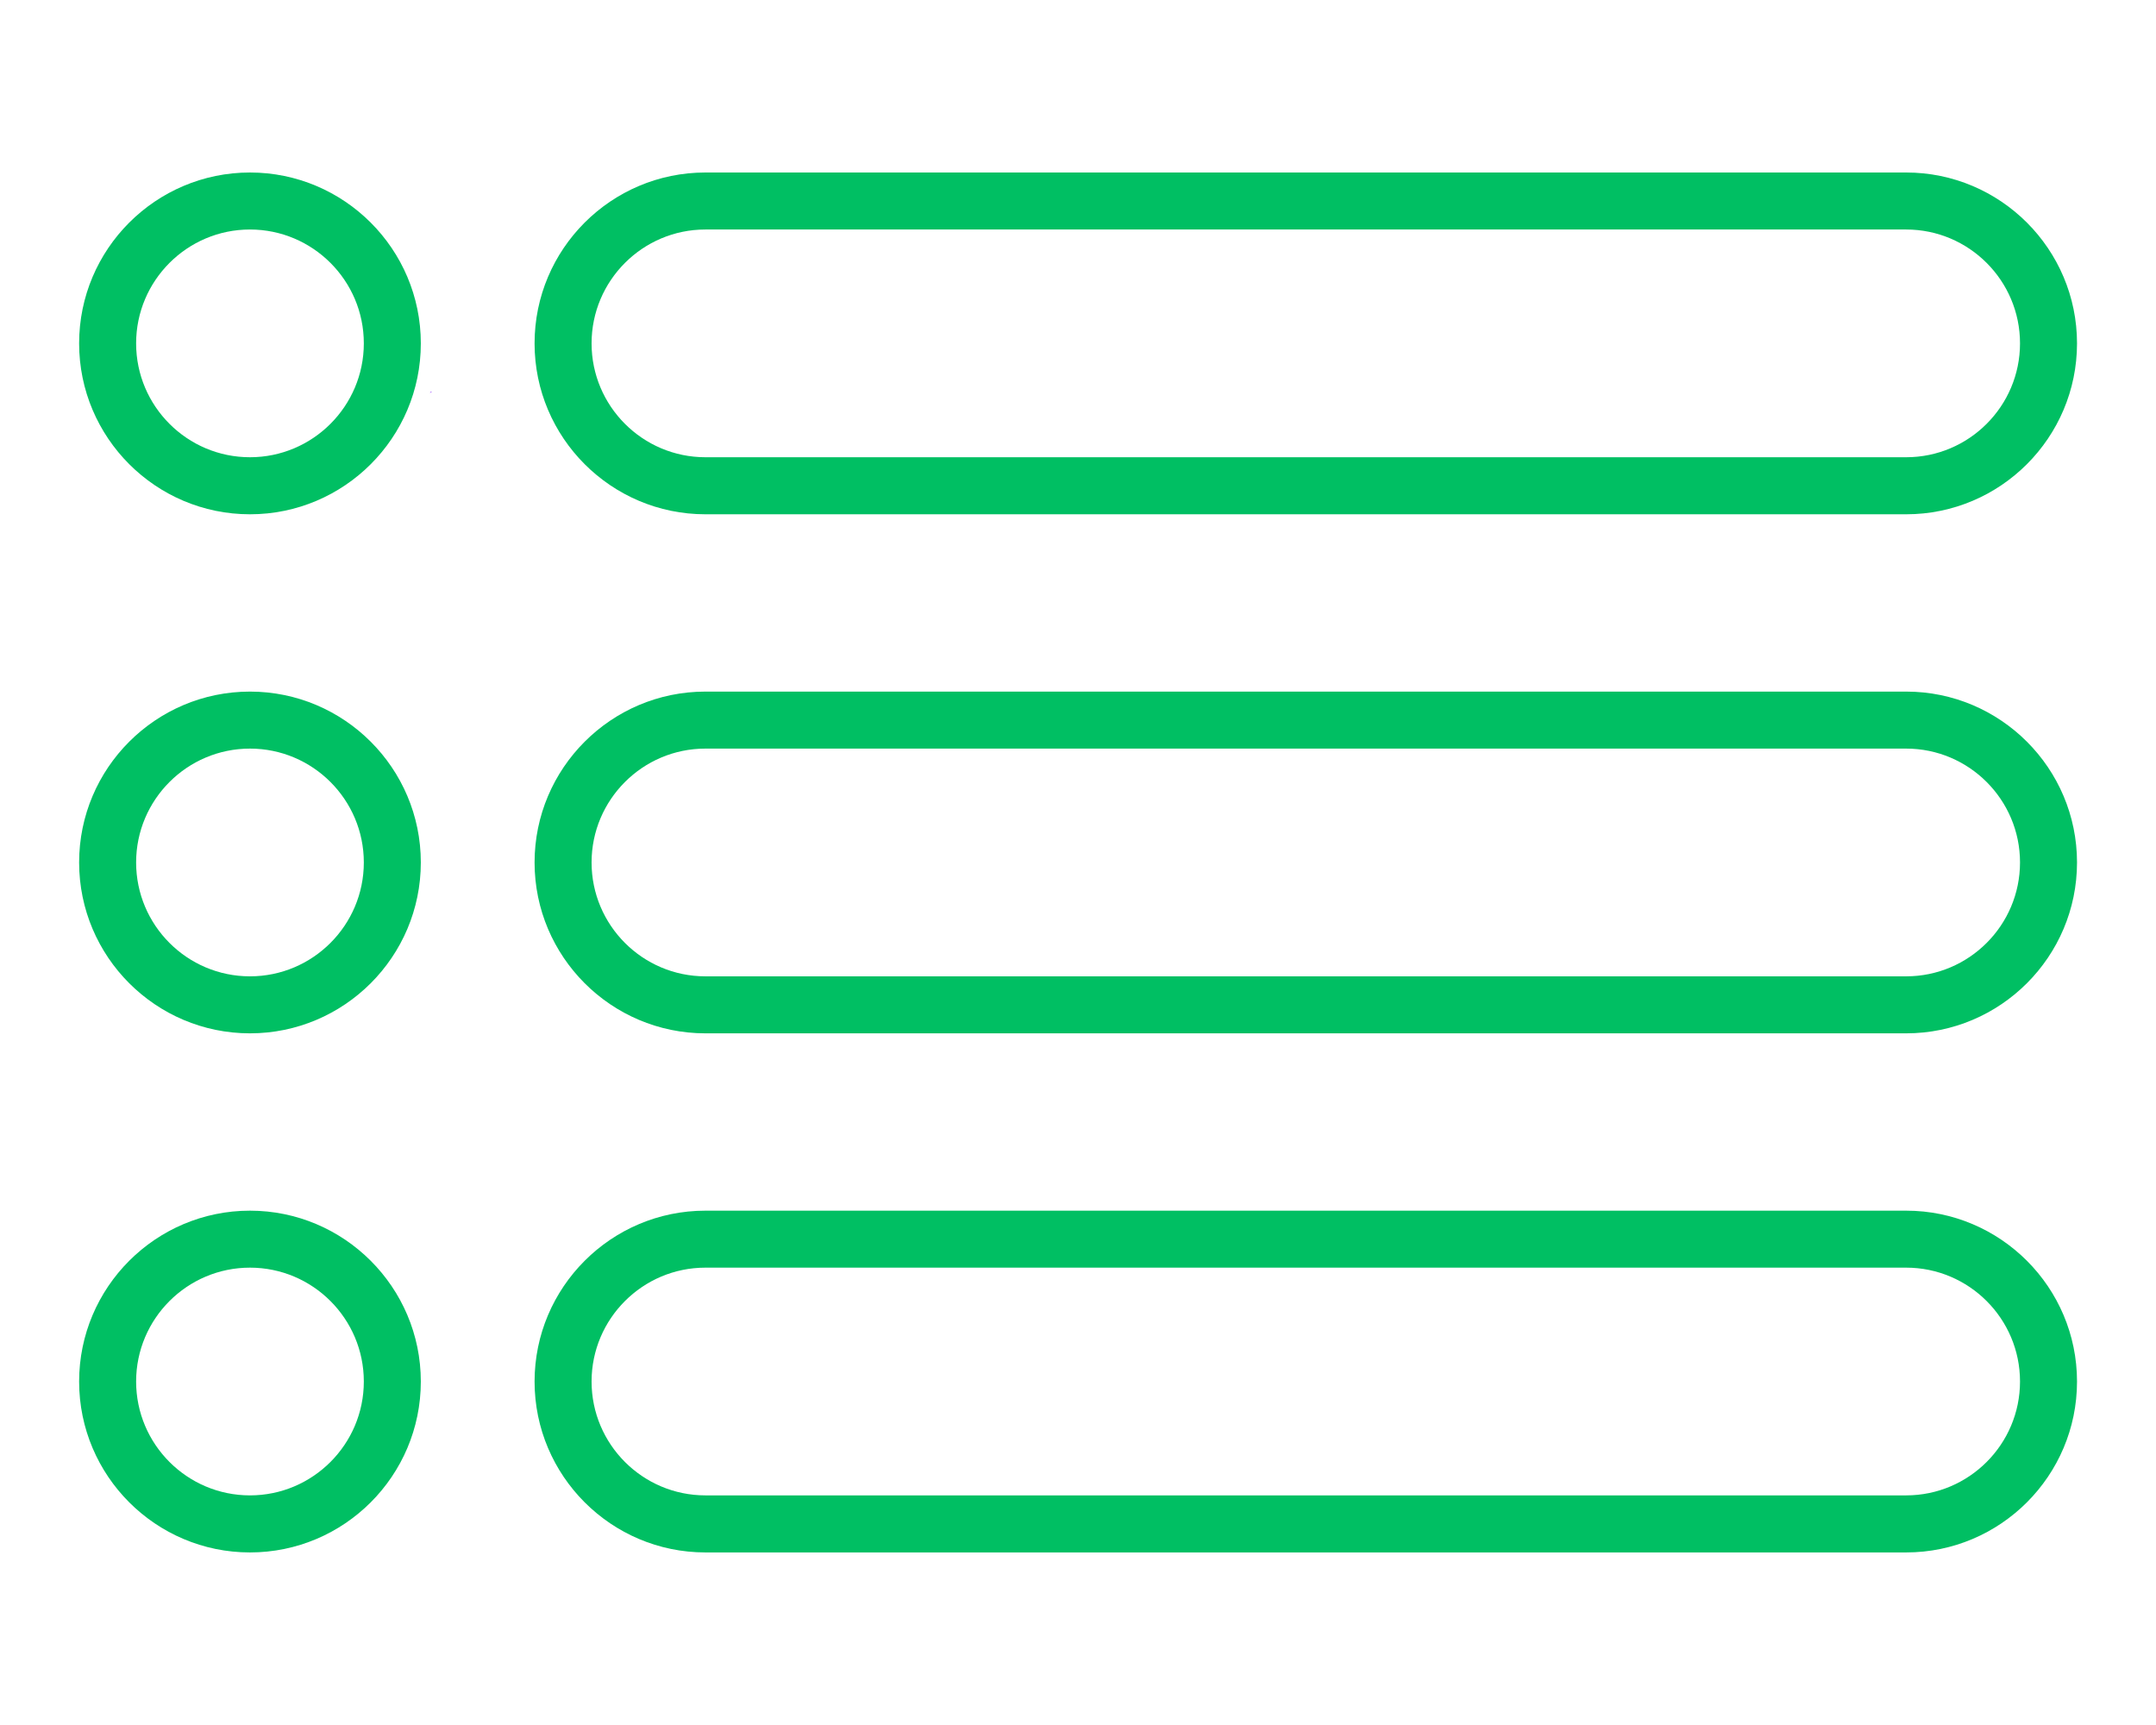 <svg xmlns="http://www.w3.org/2000/svg" xmlns:xlink="http://www.w3.org/1999/xlink" width="500" zoomAndPan="magnify" viewBox="0 0 375 300" height="400" preserveAspectRatio="xMidYMid meet" version="1.0"><defs><clipPath id="c3ab9e7a62"><path d="M 74.773 68.066 L 75.094 68.066 L 75.094 68.32 L 74.773 68.32 Z M 74.773 68.066 " clip-rule="nonzero"/></clipPath><clipPath id="54fdb2c48a"><path d="M 75.074 68.219 C 74.465 68.488 75.008 68.082 75.008 68.082 " clip-rule="nonzero"/></clipPath><clipPath id="4f9b4351c1"><path d="M 92 30 L 361.359 30 L 361.359 90 L 92 90 Z M 92 30 " clip-rule="nonzero"/></clipPath><clipPath id="a72ae16895"><path d="M 13.359 30 L 74 30 L 74 90 L 13.359 90 Z M 13.359 30 " clip-rule="nonzero"/></clipPath><clipPath id="1a930a18bf"><path d="M 92 120 L 361.359 120 L 361.359 180 L 92 180 Z M 92 120 " clip-rule="nonzero"/></clipPath><clipPath id="82c287f3ea"><path d="M 13.359 120 L 74 120 L 74 180 L 13.359 180 Z M 13.359 120 " clip-rule="nonzero"/></clipPath><clipPath id="dafb124b8e"><path d="M 92 210 L 361.359 210 L 361.359 270 L 92 270 Z M 92 210 " clip-rule="nonzero"/></clipPath><clipPath id="34c024a3ef"><path d="M 13.359 210 L 74 210 L 74 270 L 13.359 270 Z M 13.359 210 " clip-rule="nonzero"/></clipPath></defs><g clip-path="url(#c3ab9e7a62)"><g clip-path="url(#54fdb2c48a)"><path fill="#9747ff" d="M 71.762 65.375 L 77.852 65.375 L 77.852 71.262 L 71.762 71.262 Z M 71.762 65.375 " fill-opacity="1" fill-rule="nonzero"/></g></g><g clip-path="url(#4f9b4351c1)"><path fill="#00bf63" d="M 331.543 89.441 L 122.695 89.441 C 106.312 89.441 92.98 76.109 92.98 59.723 C 92.973 43.332 106.305 30 122.695 30 L 331.543 30 C 347.93 30 361.262 43.332 361.262 59.719 C 361.262 76.109 347.93 89.441 331.543 89.441 Z M 122.695 39.914 C 111.777 39.914 102.895 48.797 102.895 59.719 C 102.895 70.637 111.777 79.52 122.695 79.52 L 331.543 79.52 C 342.465 79.52 351.348 70.637 351.348 59.719 C 351.348 48.797 342.465 39.914 331.543 39.914 Z M 122.695 39.914 " fill-opacity="1" fill-rule="nonzero"/></g><g clip-path="url(#a72ae16895)"><path fill="#00bf63" d="M 43.477 89.441 C 27.094 89.441 13.762 76.109 13.762 59.719 C 13.762 43.332 27.094 30 43.477 30 C 59.863 30 73.195 43.332 73.195 59.719 C 73.203 76.109 59.871 89.441 43.477 89.441 Z M 43.477 39.914 C 32.559 39.914 23.676 48.797 23.676 59.719 C 23.676 70.637 32.559 79.52 43.477 79.52 C 54.398 79.52 63.281 70.637 63.281 59.719 C 63.289 48.797 54.402 39.914 43.477 39.914 Z M 43.477 39.914 " fill-opacity="1" fill-rule="nonzero"/></g><g clip-path="url(#1a930a18bf)"><path fill="#00bf63" d="M 331.543 179.711 L 122.695 179.711 C 106.312 179.711 92.98 166.379 92.98 149.992 C 92.98 133.609 106.312 120.277 122.695 120.277 L 331.543 120.277 C 347.93 120.277 361.262 133.609 361.262 149.992 C 361.262 166.379 347.93 179.711 331.543 179.711 Z M 122.695 130.191 C 111.777 130.191 102.895 139.074 102.895 149.992 C 102.895 160.914 111.777 169.797 122.695 169.797 L 331.543 169.797 C 342.465 169.797 351.348 160.914 351.348 149.992 C 351.348 139.074 342.465 130.191 331.543 130.191 Z M 122.695 130.191 " fill-opacity="1" fill-rule="nonzero"/></g><g clip-path="url(#82c287f3ea)"><path fill="#00bf63" d="M 43.477 179.711 C 27.094 179.711 13.762 166.379 13.762 149.992 C 13.762 133.609 27.094 120.277 43.477 120.277 C 59.863 120.277 73.195 133.609 73.195 149.992 C 73.195 166.379 59.871 179.711 43.477 179.711 Z M 43.477 130.191 C 32.559 130.191 23.676 139.074 23.676 149.992 C 23.676 160.914 32.559 169.797 43.477 169.797 C 54.398 169.797 63.281 160.914 63.281 149.992 C 63.281 139.074 54.402 130.191 43.477 130.191 Z M 43.477 130.191 " fill-opacity="1" fill-rule="nonzero"/></g><g clip-path="url(#dafb124b8e)"><path fill="#00bf63" d="M 331.543 269.988 L 122.695 269.988 C 106.312 269.988 92.98 256.656 92.98 240.27 C 92.98 223.883 106.312 210.551 122.695 210.551 L 331.543 210.551 C 347.93 210.551 361.262 223.883 361.262 240.27 C 361.262 256.656 347.93 269.988 331.543 269.988 Z M 122.695 220.461 C 111.777 220.461 102.895 229.344 102.895 240.262 C 102.895 251.184 111.777 260.066 122.695 260.066 L 331.543 260.066 C 342.465 260.066 351.348 251.184 351.348 240.262 C 351.348 229.344 342.465 220.461 331.543 220.461 Z M 122.695 220.461 " fill-opacity="1" fill-rule="nonzero"/></g><g clip-path="url(#34c024a3ef)"><path fill="#00bf63" d="M 43.477 269.988 C 27.094 269.988 13.762 256.656 13.762 240.27 C 13.762 223.883 27.094 210.551 43.477 210.551 C 59.863 210.551 73.195 223.883 73.195 240.27 C 73.195 256.656 59.871 269.988 43.477 269.988 Z M 43.477 220.461 C 32.559 220.461 23.676 229.344 23.676 240.262 C 23.676 251.184 32.559 260.066 43.477 260.066 C 54.398 260.066 63.281 251.184 63.281 240.262 C 63.281 229.344 54.402 220.461 43.477 220.461 Z M 43.477 220.461 " fill-opacity="1" fill-rule="nonzero"/></g></svg>